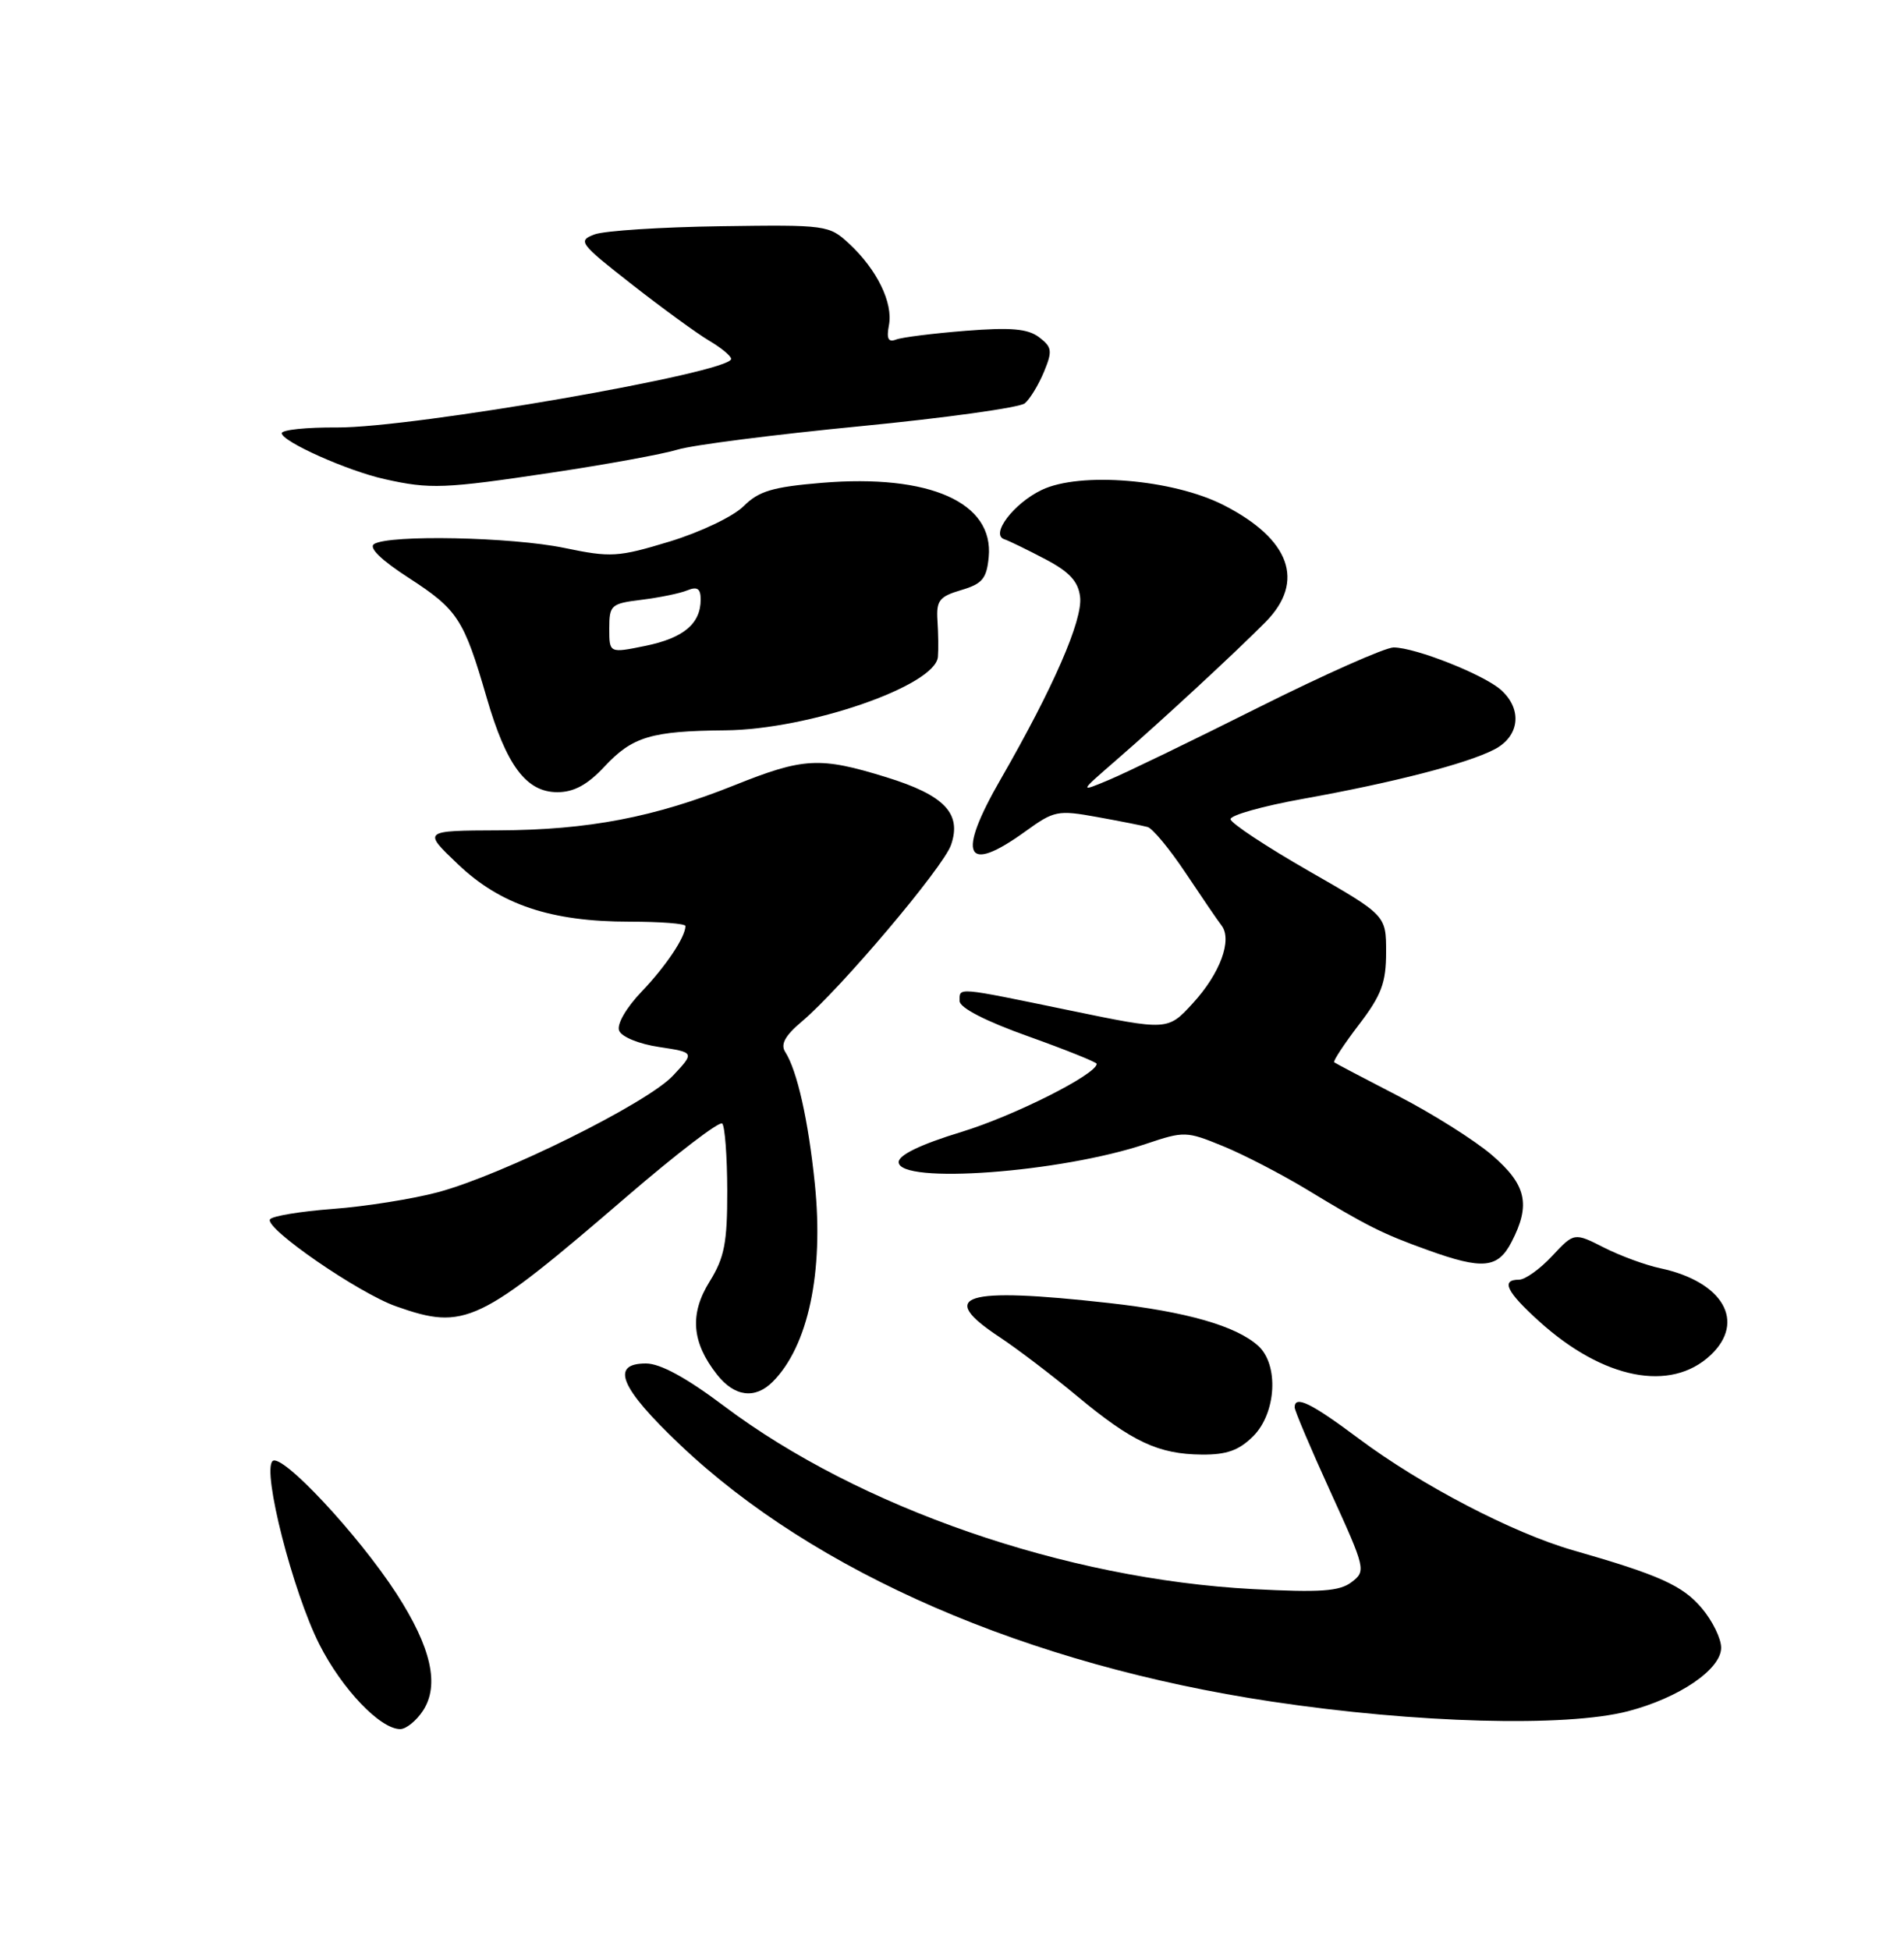 <?xml version="1.0" encoding="UTF-8" standalone="no"?>
<!DOCTYPE svg PUBLIC "-//W3C//DTD SVG 1.1//EN" "http://www.w3.org/Graphics/SVG/1.1/DTD/svg11.dtd" >
<svg xmlns="http://www.w3.org/2000/svg" xmlns:xlink="http://www.w3.org/1999/xlink" version="1.1" viewBox="0 0 250 256">
 <g >
 <path fill="currentColor"
d=" M 55.54 224.58 C 57.74 221.22 56.62 216.27 52.07 209.23 C 47.04 201.46 36.94 190.66 35.78 191.82 C 34.41 193.19 38.45 208.97 41.92 215.85 C 44.89 221.73 49.92 227.00 52.55 227.00 C 53.32 227.00 54.67 225.91 55.54 224.58 Z  M 213.74 224.66 C 220.47 222.91 225.98 219.16 225.99 216.33 C 226.00 215.13 224.86 212.80 223.47 211.15 C 220.95 208.15 217.88 206.77 206.50 203.51 C 198.64 201.25 186.58 194.97 178.43 188.88 C 172.16 184.19 170.01 183.14 169.99 184.75 C 169.98 185.16 172.10 190.16 174.70 195.86 C 179.32 205.98 179.38 206.25 177.46 207.71 C 175.88 208.91 173.38 209.09 164.50 208.62 C 139.87 207.31 112.84 197.95 95.07 184.59 C 90.14 180.88 86.70 179.00 84.82 179.00 C 80.08 179.00 81.41 182.19 89.29 189.67 C 106.97 206.46 134.87 218.57 167.00 223.39 C 185.96 226.24 205.59 226.77 213.74 224.66 Z  M 164.55 188.55 C 167.59 185.50 167.94 179.16 165.20 176.68 C 162.31 174.07 155.78 172.20 145.58 171.06 C 126.47 168.93 122.92 170.04 131.25 175.54 C 133.59 177.09 138.19 180.59 141.47 183.32 C 148.65 189.29 152.11 190.91 157.80 190.96 C 161.06 190.99 162.68 190.41 164.55 188.55 Z  M 101.45 181.41 C 106.11 176.75 108.18 167.04 106.99 155.42 C 106.14 147.09 104.67 140.54 103.10 138.10 C 102.46 137.10 103.08 135.96 105.28 134.11 C 110.34 129.85 123.85 113.88 124.87 110.93 C 126.31 106.80 124.01 104.39 116.36 102.03 C 107.65 99.34 105.52 99.45 96.48 103.07 C 85.92 107.30 77.26 108.96 65.50 109.01 C 55.50 109.05 55.50 109.05 60.11 113.44 C 65.70 118.78 72.33 121.00 82.68 121.00 C 86.71 121.00 90.00 121.25 90.00 121.57 C 90.00 123.01 87.45 126.83 84.25 130.18 C 82.22 132.30 80.97 134.47 81.29 135.30 C 81.60 136.12 83.90 137.06 86.53 137.45 C 91.22 138.16 91.22 138.16 88.36 141.22 C 84.97 144.84 66.01 154.24 57.50 156.52 C 54.20 157.40 48.00 158.39 43.72 158.71 C 39.44 159.03 35.72 159.65 35.45 160.08 C 34.73 161.25 47.08 169.76 52.01 171.50 C 61.04 174.69 62.86 173.82 82.34 157.05 C 88.86 151.44 94.48 147.14 94.83 147.50 C 95.18 147.85 95.48 151.82 95.49 156.32 C 95.50 163.16 95.12 165.11 93.17 168.25 C 90.52 172.51 90.82 176.23 94.14 180.45 C 96.43 183.37 99.14 183.72 101.45 181.41 Z  M 224.60 177.91 C 229.28 173.51 226.24 168.26 218.00 166.50 C 216.07 166.09 212.74 164.87 210.60 163.78 C 206.69 161.80 206.69 161.80 203.79 164.90 C 202.20 166.61 200.25 168.00 199.45 168.00 C 197.03 168.00 197.80 169.59 202.11 173.48 C 210.52 181.08 219.37 182.82 224.60 177.91 Z  M 198.47 163.05 C 201.02 158.13 200.42 155.52 195.87 151.62 C 193.60 149.68 188.09 146.21 183.62 143.90 C 179.16 141.60 175.36 139.60 175.18 139.46 C 175.01 139.31 176.47 137.09 178.43 134.52 C 181.39 130.65 182.00 129.02 182.00 125.00 C 182.00 120.16 182.00 120.16 171.82 114.33 C 166.23 111.12 161.62 108.07 161.57 107.55 C 161.53 107.03 165.78 105.83 171.00 104.89 C 182.96 102.74 192.60 100.26 196.21 98.39 C 199.52 96.68 199.93 93.15 197.11 90.60 C 194.88 88.58 185.84 85.00 182.98 85.00 C 181.88 85.00 173.89 88.55 165.22 92.89 C 156.56 97.23 147.72 101.51 145.58 102.40 C 141.68 104.03 141.68 104.03 146.59 99.77 C 152.55 94.60 162.35 85.53 166.19 81.64 C 171.41 76.34 169.41 70.78 160.68 66.32 C 154.03 62.92 141.82 61.90 136.78 64.32 C 133.10 66.08 130.00 70.17 131.86 70.79 C 132.49 71.00 134.91 72.18 137.25 73.41 C 140.43 75.08 141.58 76.33 141.82 78.37 C 142.18 81.40 138.29 90.31 131.40 102.28 C 125.56 112.41 126.73 114.87 134.66 109.13 C 138.41 106.42 138.89 106.32 144.06 107.26 C 147.05 107.80 150.03 108.39 150.68 108.57 C 151.33 108.74 153.58 111.46 155.68 114.61 C 157.78 117.76 159.90 120.87 160.40 121.51 C 161.83 123.40 160.20 127.81 156.63 131.70 C 153.33 135.31 153.33 135.31 140.42 132.64 C 125.40 129.54 126.00 129.59 126.00 131.42 C 126.00 132.30 129.41 134.06 135.00 136.05 C 139.95 137.82 144.00 139.45 144.00 139.66 C 144.00 141.03 133.16 146.49 126.25 148.60 C 120.90 150.23 118.00 151.63 118.00 152.56 C 118.00 155.51 139.33 153.94 150.51 150.16 C 155.48 148.49 155.79 148.50 160.59 150.47 C 163.31 151.58 168.22 154.13 171.52 156.12 C 179.49 160.96 181.53 161.98 187.46 164.11 C 194.69 166.72 196.68 166.52 198.47 163.05 Z  M 79.37 100.64 C 83.03 96.71 85.50 95.97 95.22 95.88 C 106.19 95.78 122.83 90.03 123.15 86.23 C 123.23 85.28 123.20 83.14 123.09 81.47 C 122.92 78.84 123.33 78.32 126.20 77.47 C 128.98 76.65 129.55 75.97 129.82 73.14 C 130.51 65.96 122.06 62.21 107.89 63.39 C 101.44 63.93 99.62 64.47 97.63 66.46 C 96.29 67.80 91.97 69.86 87.94 71.09 C 81.15 73.15 80.22 73.21 74.08 71.93 C 67.16 70.50 51.15 70.17 49.12 71.42 C 48.37 71.89 50.03 73.52 53.72 75.90 C 60.10 80.04 60.91 81.28 63.90 91.59 C 66.49 100.51 69.10 104.00 73.19 104.00 C 75.35 104.00 77.14 103.03 79.37 100.64 Z  M 72.50 62.04 C 79.65 60.97 87.08 59.61 89.00 59.02 C 90.92 58.43 101.69 57.05 112.91 55.96 C 124.14 54.87 133.88 53.51 134.56 52.95 C 135.23 52.39 136.36 50.54 137.07 48.83 C 138.21 46.07 138.14 45.57 136.43 44.27 C 134.94 43.15 132.73 42.96 126.78 43.43 C 122.53 43.77 118.42 44.28 117.65 44.58 C 116.63 44.97 116.38 44.47 116.72 42.69 C 117.28 39.75 115.15 35.39 111.50 32.00 C 108.87 29.55 108.50 29.50 94.63 29.70 C 86.84 29.81 79.39 30.29 78.08 30.77 C 75.82 31.61 76.07 31.94 82.97 37.34 C 86.97 40.47 91.54 43.80 93.12 44.73 C 94.71 45.67 96.00 46.74 96.00 47.12 C 96.00 48.91 54.29 56.17 44.25 56.12 C 40.26 56.09 37.00 56.43 37.00 56.87 C 37.00 57.96 45.63 61.82 50.50 62.90 C 56.47 64.24 58.33 64.17 72.50 62.04 Z  M 80.00 82.51 C 80.00 79.43 80.23 79.23 84.25 78.74 C 86.59 78.45 89.29 77.90 90.25 77.50 C 91.56 76.97 92.00 77.27 92.00 78.70 C 92.00 81.88 89.76 83.76 84.75 84.79 C 80.00 85.76 80.00 85.76 80.00 82.51 Z "/>
</g>
</svg>